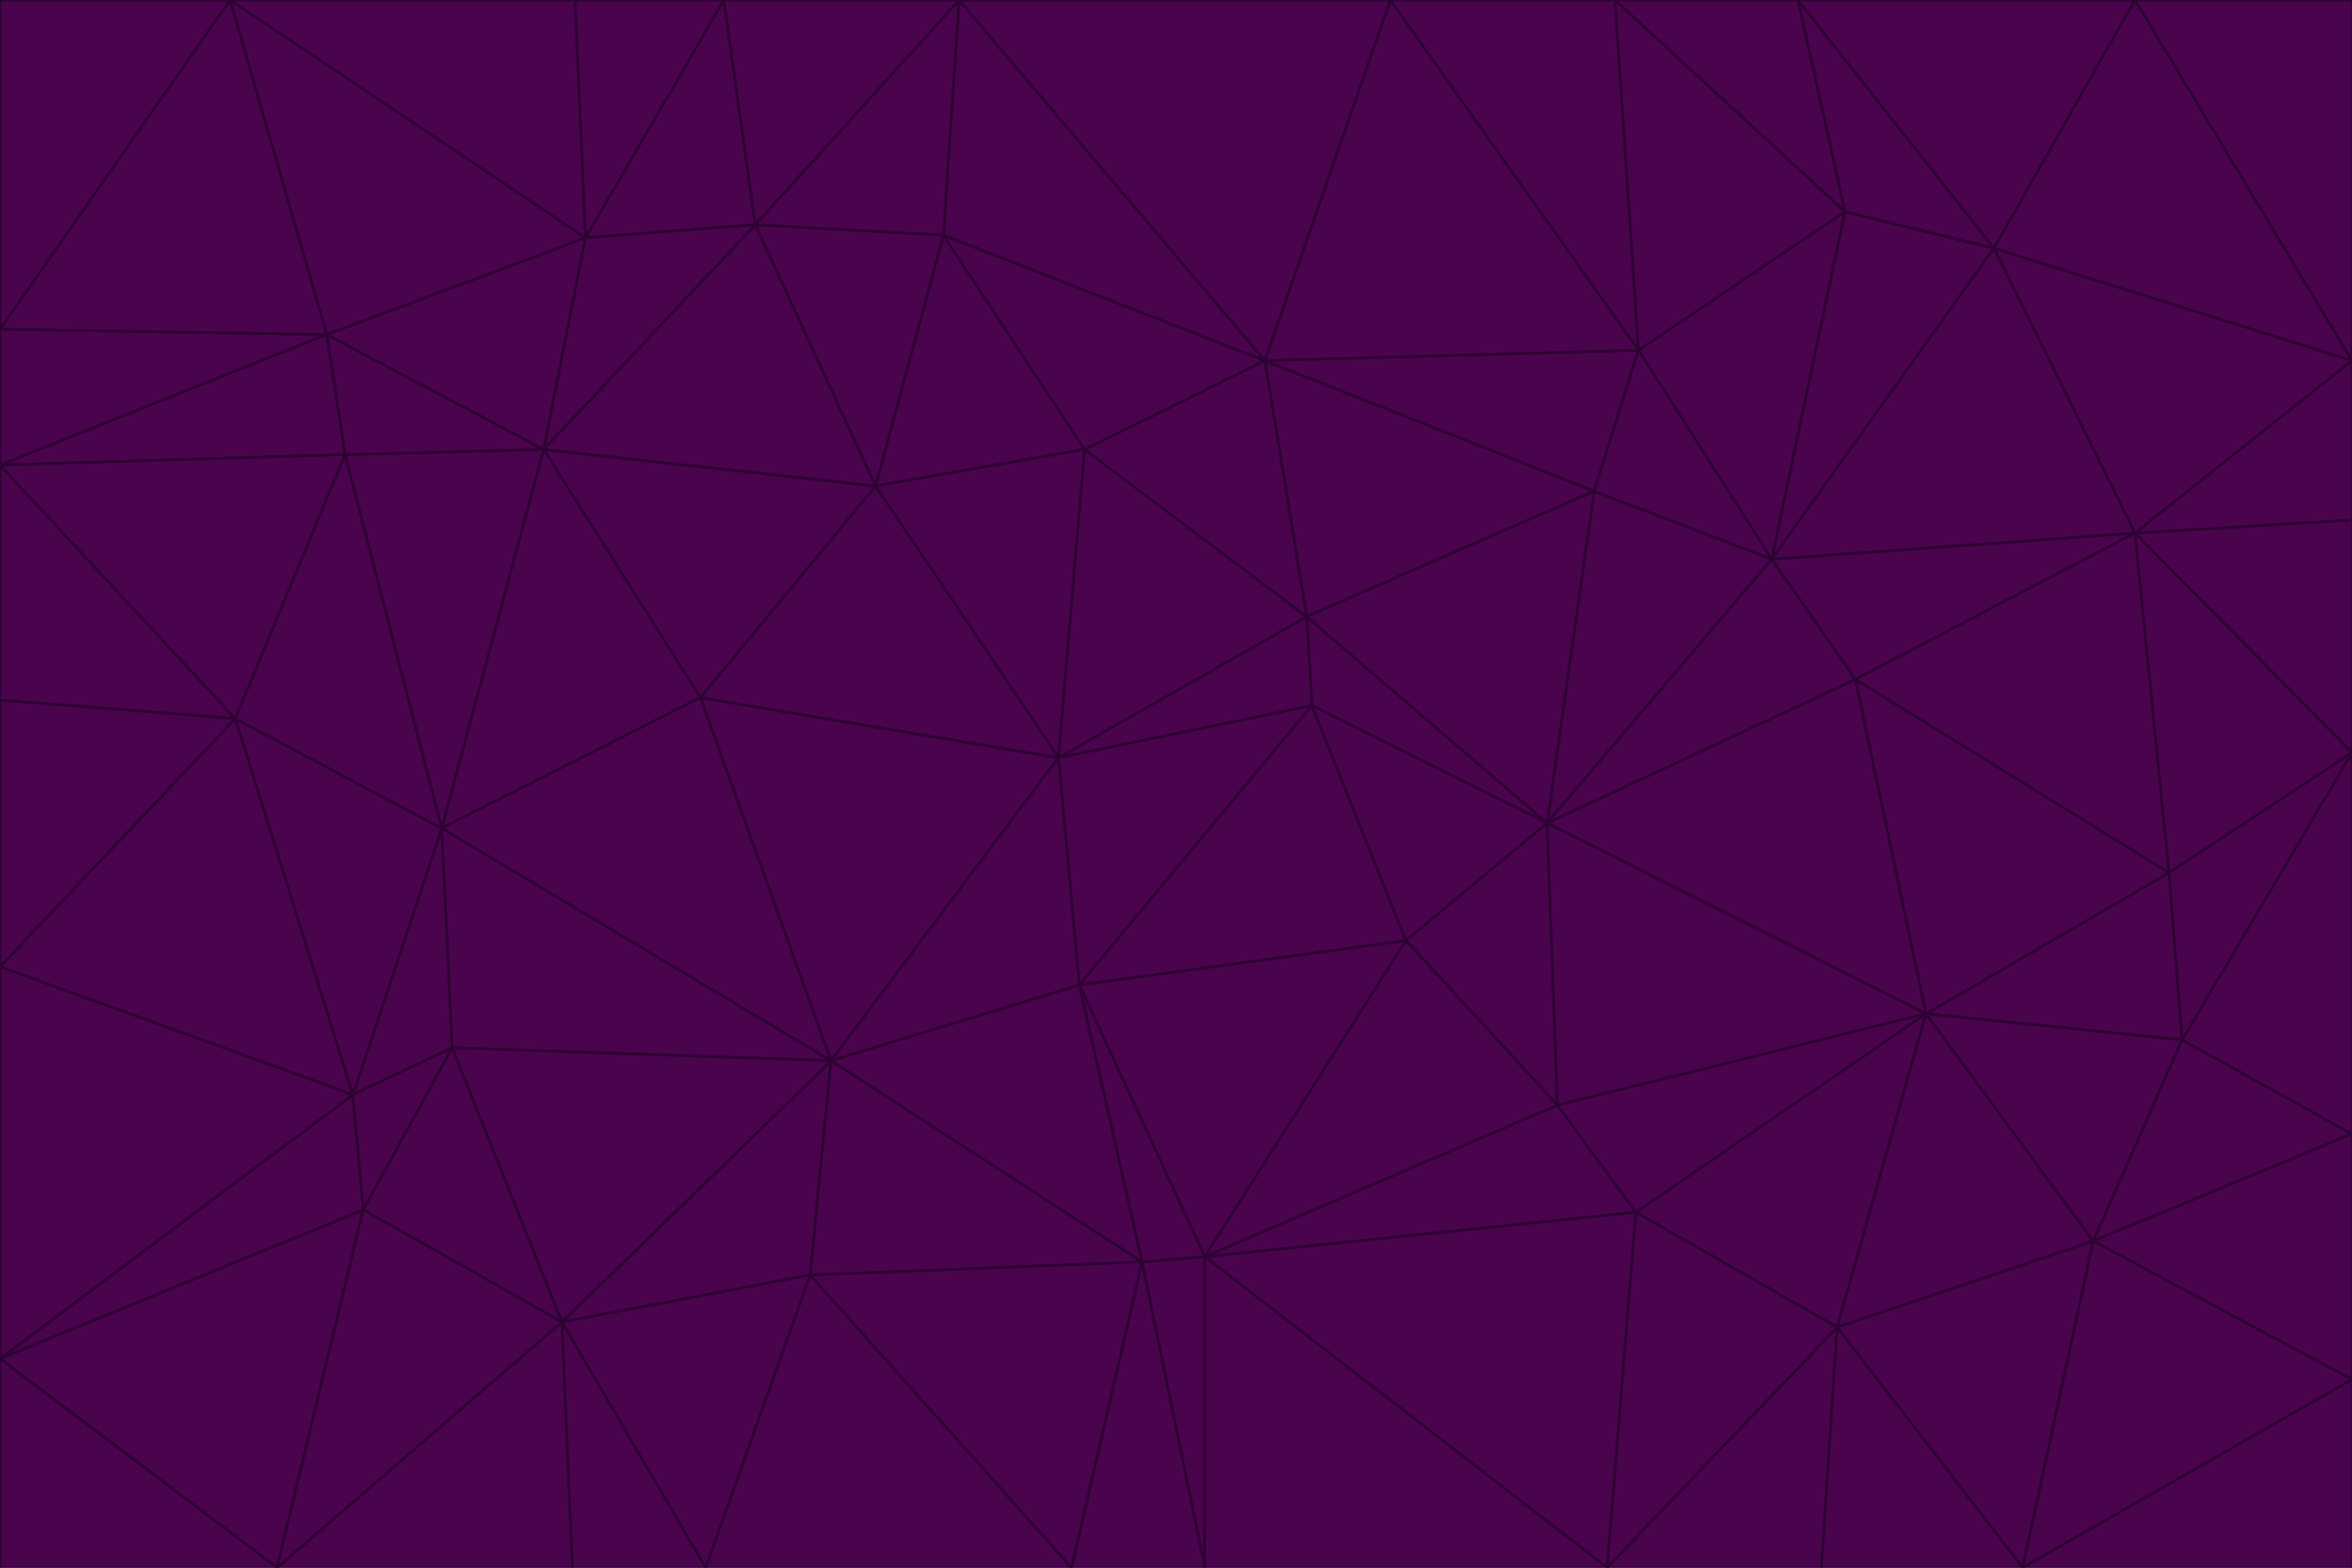 <svg id="visual" viewBox="0 0 900 600" width="900" height="600" xmlns="http://www.w3.org/2000/svg" xmlns:xlink="http://www.w3.org/1999/xlink" version="1.1"><g stroke-width="1" stroke-linejoin="bevel"><path d="M405 290L413 377L502 270Z" fill="#4a044e" stroke="#2e0233"></path><path d="M413 377L538 360L502 270Z" fill="#4a044e" stroke="#2e0233"></path><path d="M592 315L500 236L502 270Z" fill="#4a044e" stroke="#2e0233"></path><path d="M502 270L500 236L405 290Z" fill="#4a044e" stroke="#2e0233"></path><path d="M538 360L592 315L502 270Z" fill="#4a044e" stroke="#2e0233"></path><path d="M413 377L461 481L538 360Z" fill="#4a044e" stroke="#2e0233"></path><path d="M538 360L596 423L592 315Z" fill="#4a044e" stroke="#2e0233"></path><path d="M413 377L437 483L461 481Z" fill="#4a044e" stroke="#2e0233"></path><path d="M461 481L596 423L538 360Z" fill="#4a044e" stroke="#2e0233"></path><path d="M500 236L415 172L405 290Z" fill="#4a044e" stroke="#2e0233"></path><path d="M268 267L318 406L405 290Z" fill="#4a044e" stroke="#2e0233"></path><path d="M405 290L318 406L413 377Z" fill="#4a044e" stroke="#2e0233"></path><path d="M413 377L318 406L437 483Z" fill="#4a044e" stroke="#2e0233"></path><path d="M610 188L484 138L500 236Z" fill="#4a044e" stroke="#2e0233"></path><path d="M500 236L484 138L415 172Z" fill="#4a044e" stroke="#2e0233"></path><path d="M361 90L335 186L415 172Z" fill="#4a044e" stroke="#2e0233"></path><path d="M415 172L335 186L405 290Z" fill="#4a044e" stroke="#2e0233"></path><path d="M678 214L610 188L592 315Z" fill="#4a044e" stroke="#2e0233"></path><path d="M592 315L610 188L500 236Z" fill="#4a044e" stroke="#2e0233"></path><path d="M335 186L268 267L405 290Z" fill="#4a044e" stroke="#2e0233"></path><path d="M461 481L626 464L596 423Z" fill="#4a044e" stroke="#2e0233"></path><path d="M737 388L710 260L592 315Z" fill="#4a044e" stroke="#2e0233"></path><path d="M215 506L310 488L318 406Z" fill="#4a044e" stroke="#2e0233"></path><path d="M318 406L310 488L437 483Z" fill="#4a044e" stroke="#2e0233"></path><path d="M710 260L678 214L592 315Z" fill="#4a044e" stroke="#2e0233"></path><path d="M610 188L627 134L484 138Z" fill="#4a044e" stroke="#2e0233"></path><path d="M678 214L627 134L610 188Z" fill="#4a044e" stroke="#2e0233"></path><path d="M737 388L592 315L596 423Z" fill="#4a044e" stroke="#2e0233"></path><path d="M678 214L706 81L627 134Z" fill="#4a044e" stroke="#2e0233"></path><path d="M484 138L361 90L415 172Z" fill="#4a044e" stroke="#2e0233"></path><path d="M335 186L208 172L268 267Z" fill="#4a044e" stroke="#2e0233"></path><path d="M367 0L361 90L484 138Z" fill="#4a044e" stroke="#2e0233"></path><path d="M437 483L461 600L461 481Z" fill="#4a044e" stroke="#2e0233"></path><path d="M461 481L615 600L626 464Z" fill="#4a044e" stroke="#2e0233"></path><path d="M410 600L461 600L437 483Z" fill="#4a044e" stroke="#2e0233"></path><path d="M310 488L410 600L437 483Z" fill="#4a044e" stroke="#2e0233"></path><path d="M626 464L737 388L596 423Z" fill="#4a044e" stroke="#2e0233"></path><path d="M703 508L737 388L626 464Z" fill="#4a044e" stroke="#2e0233"></path><path d="M208 172L169 317L268 267Z" fill="#4a044e" stroke="#2e0233"></path><path d="M268 267L169 317L318 406Z" fill="#4a044e" stroke="#2e0233"></path><path d="M361 90L289 86L335 186Z" fill="#4a044e" stroke="#2e0233"></path><path d="M615 600L703 508L626 464Z" fill="#4a044e" stroke="#2e0233"></path><path d="M169 317L173 401L318 406Z" fill="#4a044e" stroke="#2e0233"></path><path d="M310 488L270 600L410 600Z" fill="#4a044e" stroke="#2e0233"></path><path d="M289 86L208 172L335 186Z" fill="#4a044e" stroke="#2e0233"></path><path d="M173 401L215 506L318 406Z" fill="#4a044e" stroke="#2e0233"></path><path d="M461 600L615 600L461 481Z" fill="#4a044e" stroke="#2e0233"></path><path d="M215 506L270 600L310 488Z" fill="#4a044e" stroke="#2e0233"></path><path d="M627 134L532 0L484 138Z" fill="#4a044e" stroke="#2e0233"></path><path d="M361 90L367 0L289 86Z" fill="#4a044e" stroke="#2e0233"></path><path d="M277 0L224 91L289 86Z" fill="#4a044e" stroke="#2e0233"></path><path d="M289 86L224 91L208 172Z" fill="#4a044e" stroke="#2e0233"></path><path d="M208 172L132 174L169 317Z" fill="#4a044e" stroke="#2e0233"></path><path d="M173 401L139 463L215 506Z" fill="#4a044e" stroke="#2e0233"></path><path d="M215 506L219 600L270 600Z" fill="#4a044e" stroke="#2e0233"></path><path d="M169 317L135 419L173 401Z" fill="#4a044e" stroke="#2e0233"></path><path d="M90 275L135 419L169 317Z" fill="#4a044e" stroke="#2e0233"></path><path d="M532 0L367 0L484 138Z" fill="#4a044e" stroke="#2e0233"></path><path d="M763 95L706 81L678 214Z" fill="#4a044e" stroke="#2e0233"></path><path d="M627 134L618 0L532 0Z" fill="#4a044e" stroke="#2e0233"></path><path d="M817 204L678 214L710 260Z" fill="#4a044e" stroke="#2e0233"></path><path d="M135 419L139 463L173 401Z" fill="#4a044e" stroke="#2e0233"></path><path d="M615 600L697 600L703 508Z" fill="#4a044e" stroke="#2e0233"></path><path d="M835 398L830 334L737 388Z" fill="#4a044e" stroke="#2e0233"></path><path d="M706 81L618 0L627 134Z" fill="#4a044e" stroke="#2e0233"></path><path d="M106 600L219 600L215 506Z" fill="#4a044e" stroke="#2e0233"></path><path d="M125 128L132 174L208 172Z" fill="#4a044e" stroke="#2e0233"></path><path d="M801 475L737 388L703 508Z" fill="#4a044e" stroke="#2e0233"></path><path d="M737 388L830 334L710 260Z" fill="#4a044e" stroke="#2e0233"></path><path d="M774 600L801 475L703 508Z" fill="#4a044e" stroke="#2e0233"></path><path d="M830 334L817 204L710 260Z" fill="#4a044e" stroke="#2e0233"></path><path d="M132 174L90 275L169 317Z" fill="#4a044e" stroke="#2e0233"></path><path d="M0 520L106 600L139 463Z" fill="#4a044e" stroke="#2e0233"></path><path d="M367 0L277 0L289 86Z" fill="#4a044e" stroke="#2e0233"></path><path d="M224 91L125 128L208 172Z" fill="#4a044e" stroke="#2e0233"></path><path d="M801 475L835 398L737 388Z" fill="#4a044e" stroke="#2e0233"></path><path d="M817 204L763 95L678 214Z" fill="#4a044e" stroke="#2e0233"></path><path d="M706 81L688 0L618 0Z" fill="#4a044e" stroke="#2e0233"></path><path d="M88 0L125 128L224 91Z" fill="#4a044e" stroke="#2e0233"></path><path d="M0 178L0 268L90 275Z" fill="#4a044e" stroke="#2e0233"></path><path d="M763 95L688 0L706 81Z" fill="#4a044e" stroke="#2e0233"></path><path d="M277 0L220 0L224 91Z" fill="#4a044e" stroke="#2e0233"></path><path d="M697 600L774 600L703 508Z" fill="#4a044e" stroke="#2e0233"></path><path d="M801 475L900 434L835 398Z" fill="#4a044e" stroke="#2e0233"></path><path d="M900 434L900 288L835 398Z" fill="#4a044e" stroke="#2e0233"></path><path d="M835 398L900 288L830 334Z" fill="#4a044e" stroke="#2e0233"></path><path d="M830 334L900 288L817 204Z" fill="#4a044e" stroke="#2e0233"></path><path d="M817 204L900 138L763 95Z" fill="#4a044e" stroke="#2e0233"></path><path d="M0 520L139 463L135 419Z" fill="#4a044e" stroke="#2e0233"></path><path d="M139 463L106 600L215 506Z" fill="#4a044e" stroke="#2e0233"></path><path d="M900 528L900 434L801 475Z" fill="#4a044e" stroke="#2e0233"></path><path d="M900 288L900 199L817 204Z" fill="#4a044e" stroke="#2e0233"></path><path d="M763 95L817 0L688 0Z" fill="#4a044e" stroke="#2e0233"></path><path d="M90 275L0 370L135 419Z" fill="#4a044e" stroke="#2e0233"></path><path d="M0 268L0 370L90 275Z" fill="#4a044e" stroke="#2e0233"></path><path d="M0 178L132 174L125 128Z" fill="#4a044e" stroke="#2e0233"></path><path d="M0 178L90 275L132 174Z" fill="#4a044e" stroke="#2e0233"></path><path d="M900 199L900 138L817 204Z" fill="#4a044e" stroke="#2e0233"></path><path d="M774 600L900 528L801 475Z" fill="#4a044e" stroke="#2e0233"></path><path d="M900 138L817 0L763 95Z" fill="#4a044e" stroke="#2e0233"></path><path d="M0 126L0 178L125 128Z" fill="#4a044e" stroke="#2e0233"></path><path d="M220 0L88 0L224 91Z" fill="#4a044e" stroke="#2e0233"></path><path d="M0 370L0 520L135 419Z" fill="#4a044e" stroke="#2e0233"></path><path d="M88 0L0 126L125 128Z" fill="#4a044e" stroke="#2e0233"></path><path d="M774 600L900 600L900 528Z" fill="#4a044e" stroke="#2e0233"></path><path d="M0 520L0 600L106 600Z" fill="#4a044e" stroke="#2e0233"></path><path d="M900 138L900 0L817 0Z" fill="#4a044e" stroke="#2e0233"></path><path d="M88 0L0 0L0 126Z" fill="#4a044e" stroke="#2e0233"></path></g></svg>